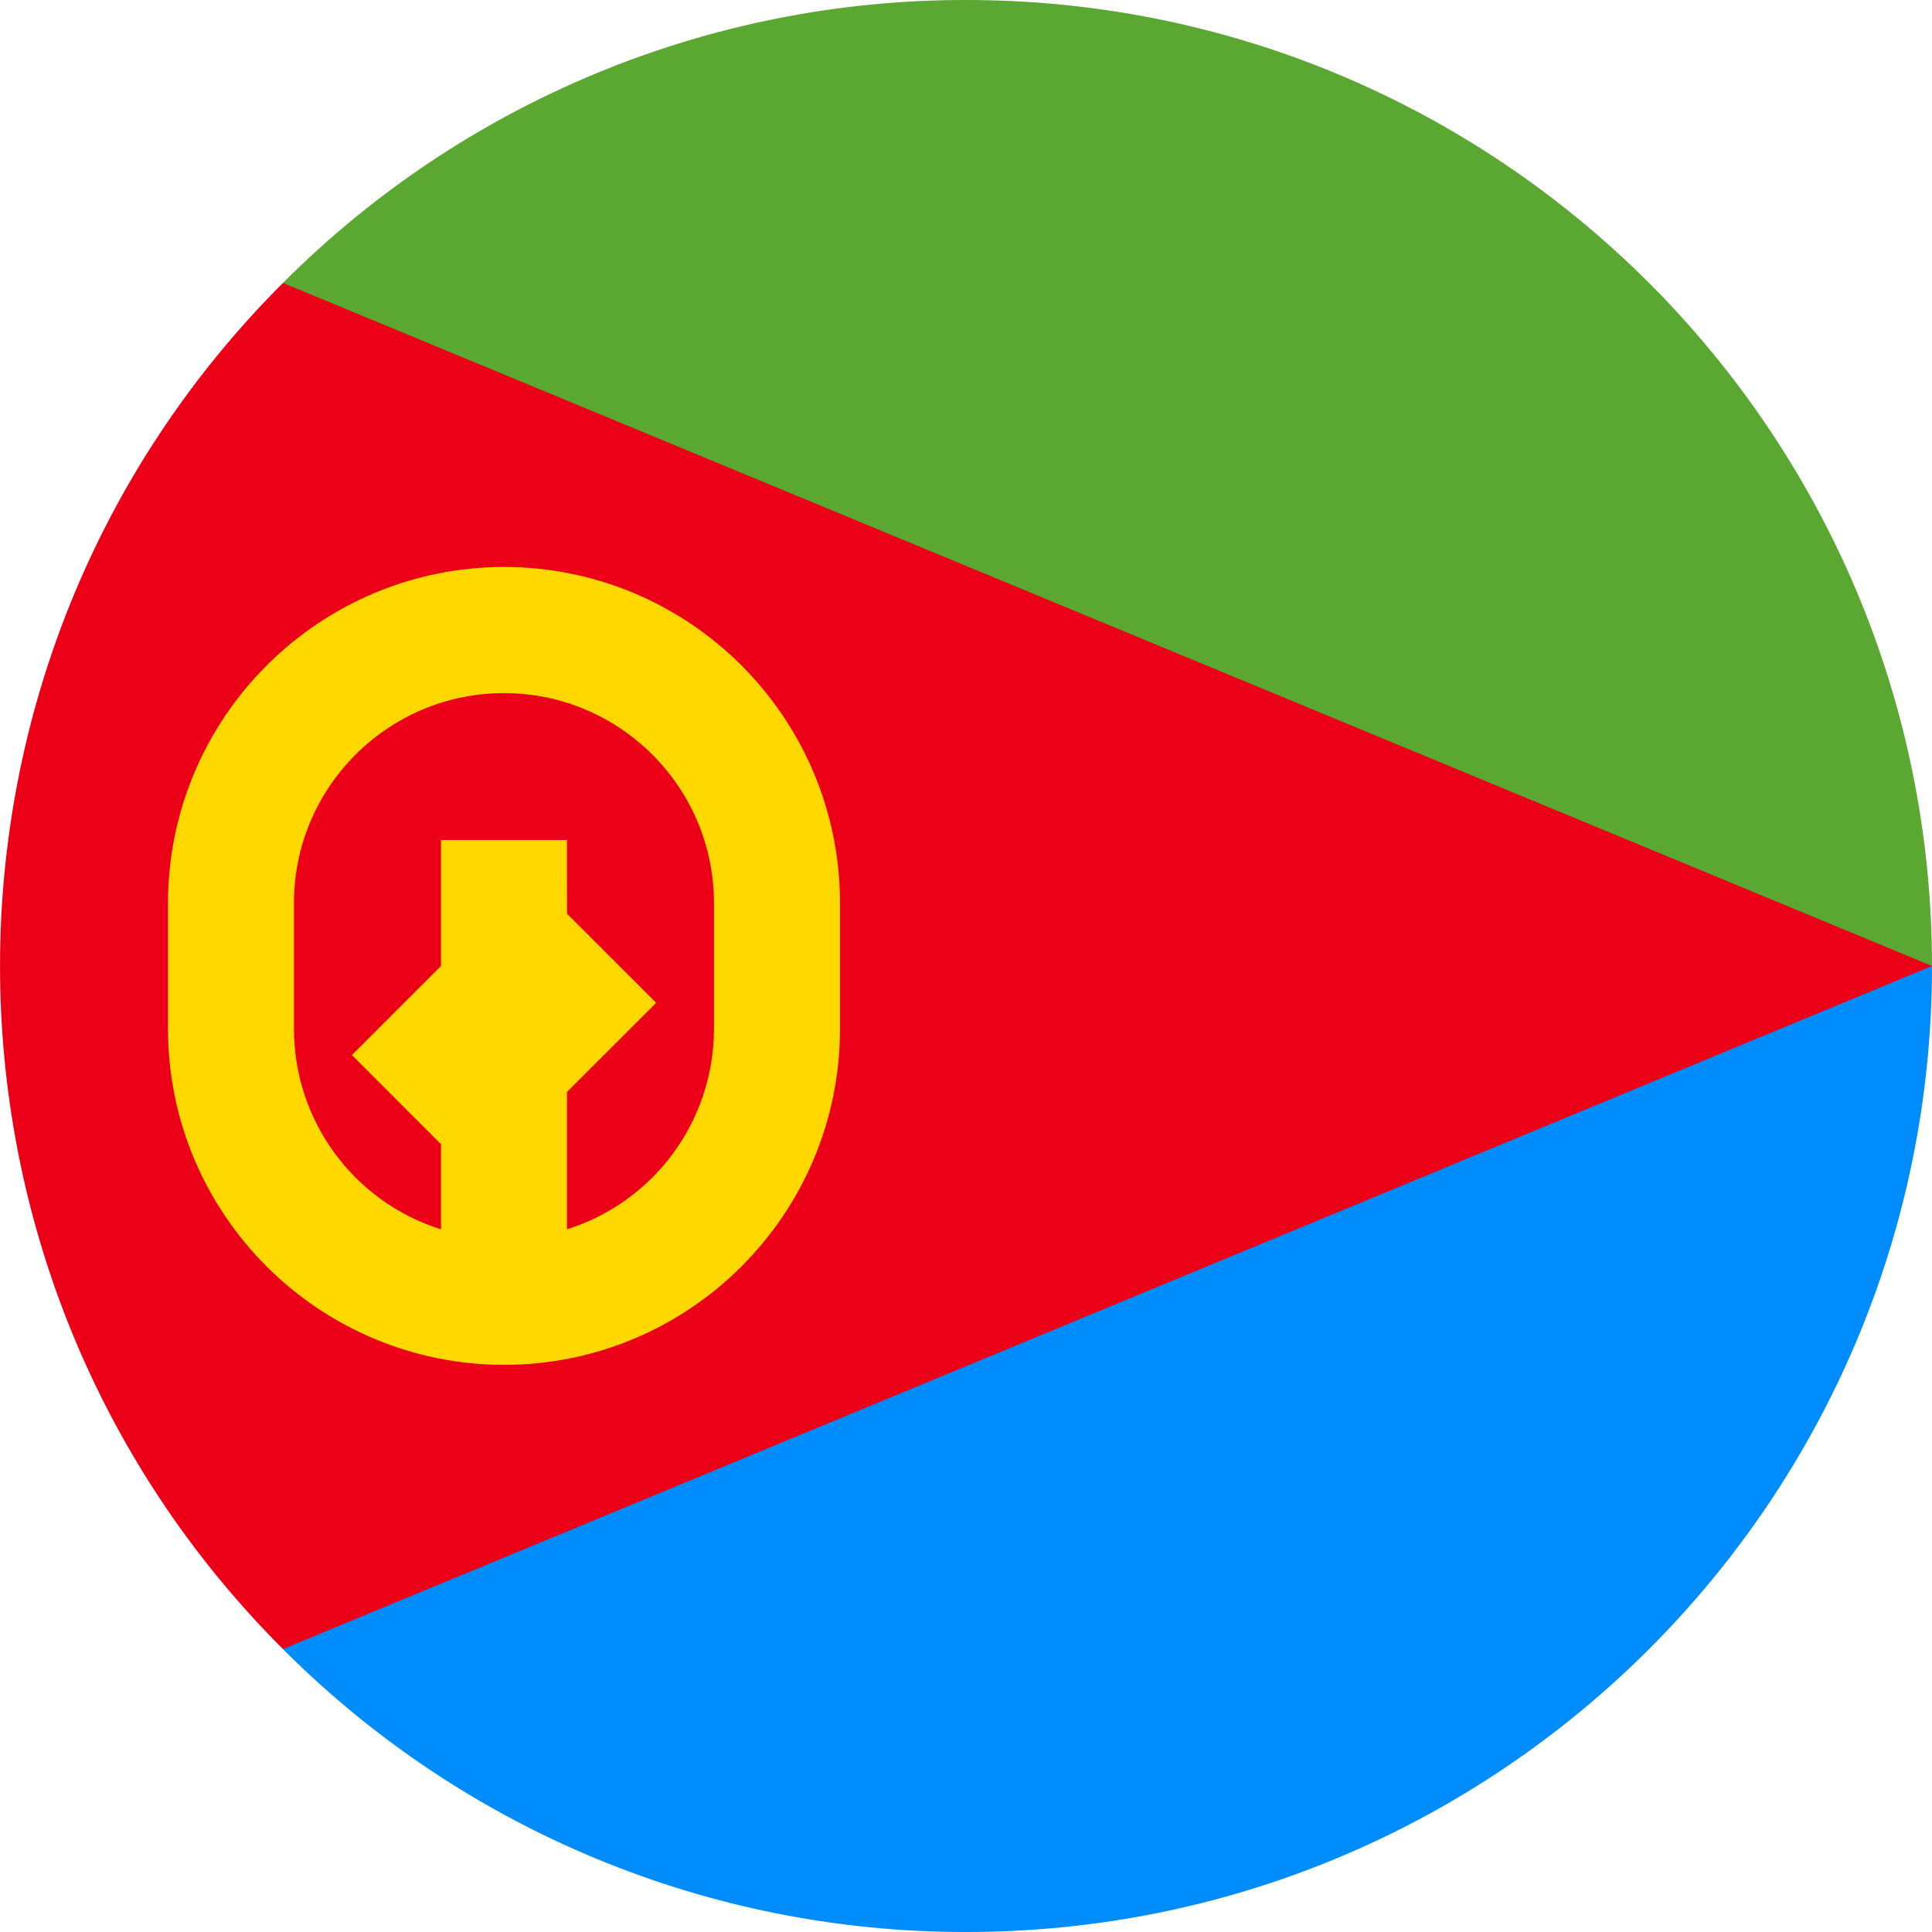 <svg width="20" height="20" viewBox="0 0 20 20" fill="none" xmlns="http://www.w3.org/2000/svg">
<path d="M9.131 9.131C9.131 9.131 2.935 17.073 2.929 17.071C4.802 18.949 7.347 20.003 10 20C15.523 20 20 15.523 20 10L9.131 9.131Z" fill="#008CFB"/>
<path d="M9.131 10C9.131 10 2.935 2.928 2.929 2.929C4.802 1.051 7.347 -0.003 10 8.08695e-06C15.523 8.08695e-06 20 4.478 20 10H9.131Z" fill="#5AA731"/>
<path d="M2.929 2.929C-0.976 6.834 -0.976 13.166 2.929 17.071C2.929 17.073 20 10 20 10L2.929 2.929Z" fill="#EC0017"/>
<path fill-rule="evenodd" clip-rule="evenodd" d="M1.739 9.348C1.742 7.428 3.298 5.872 5.218 5.869C7.138 5.871 8.694 7.427 8.696 9.348V10.651C8.694 12.572 7.138 14.128 5.218 14.129C3.297 14.127 1.741 12.571 1.739 10.651V9.348ZM5.869 12.726C6.775 12.44 7.39 11.601 7.391 10.652V9.349C7.391 8.15 6.416 7.175 5.217 7.175C4.018 7.175 3.043 8.15 3.043 9.349V10.652C3.044 11.602 3.66 12.441 4.565 12.726V11.845L3.643 10.922L4.565 10V8.696H5.869V9.131L5.87 9.459L6.793 10.381L5.869 11.304V12.726Z" fill="#FFD800"/>
</svg>

